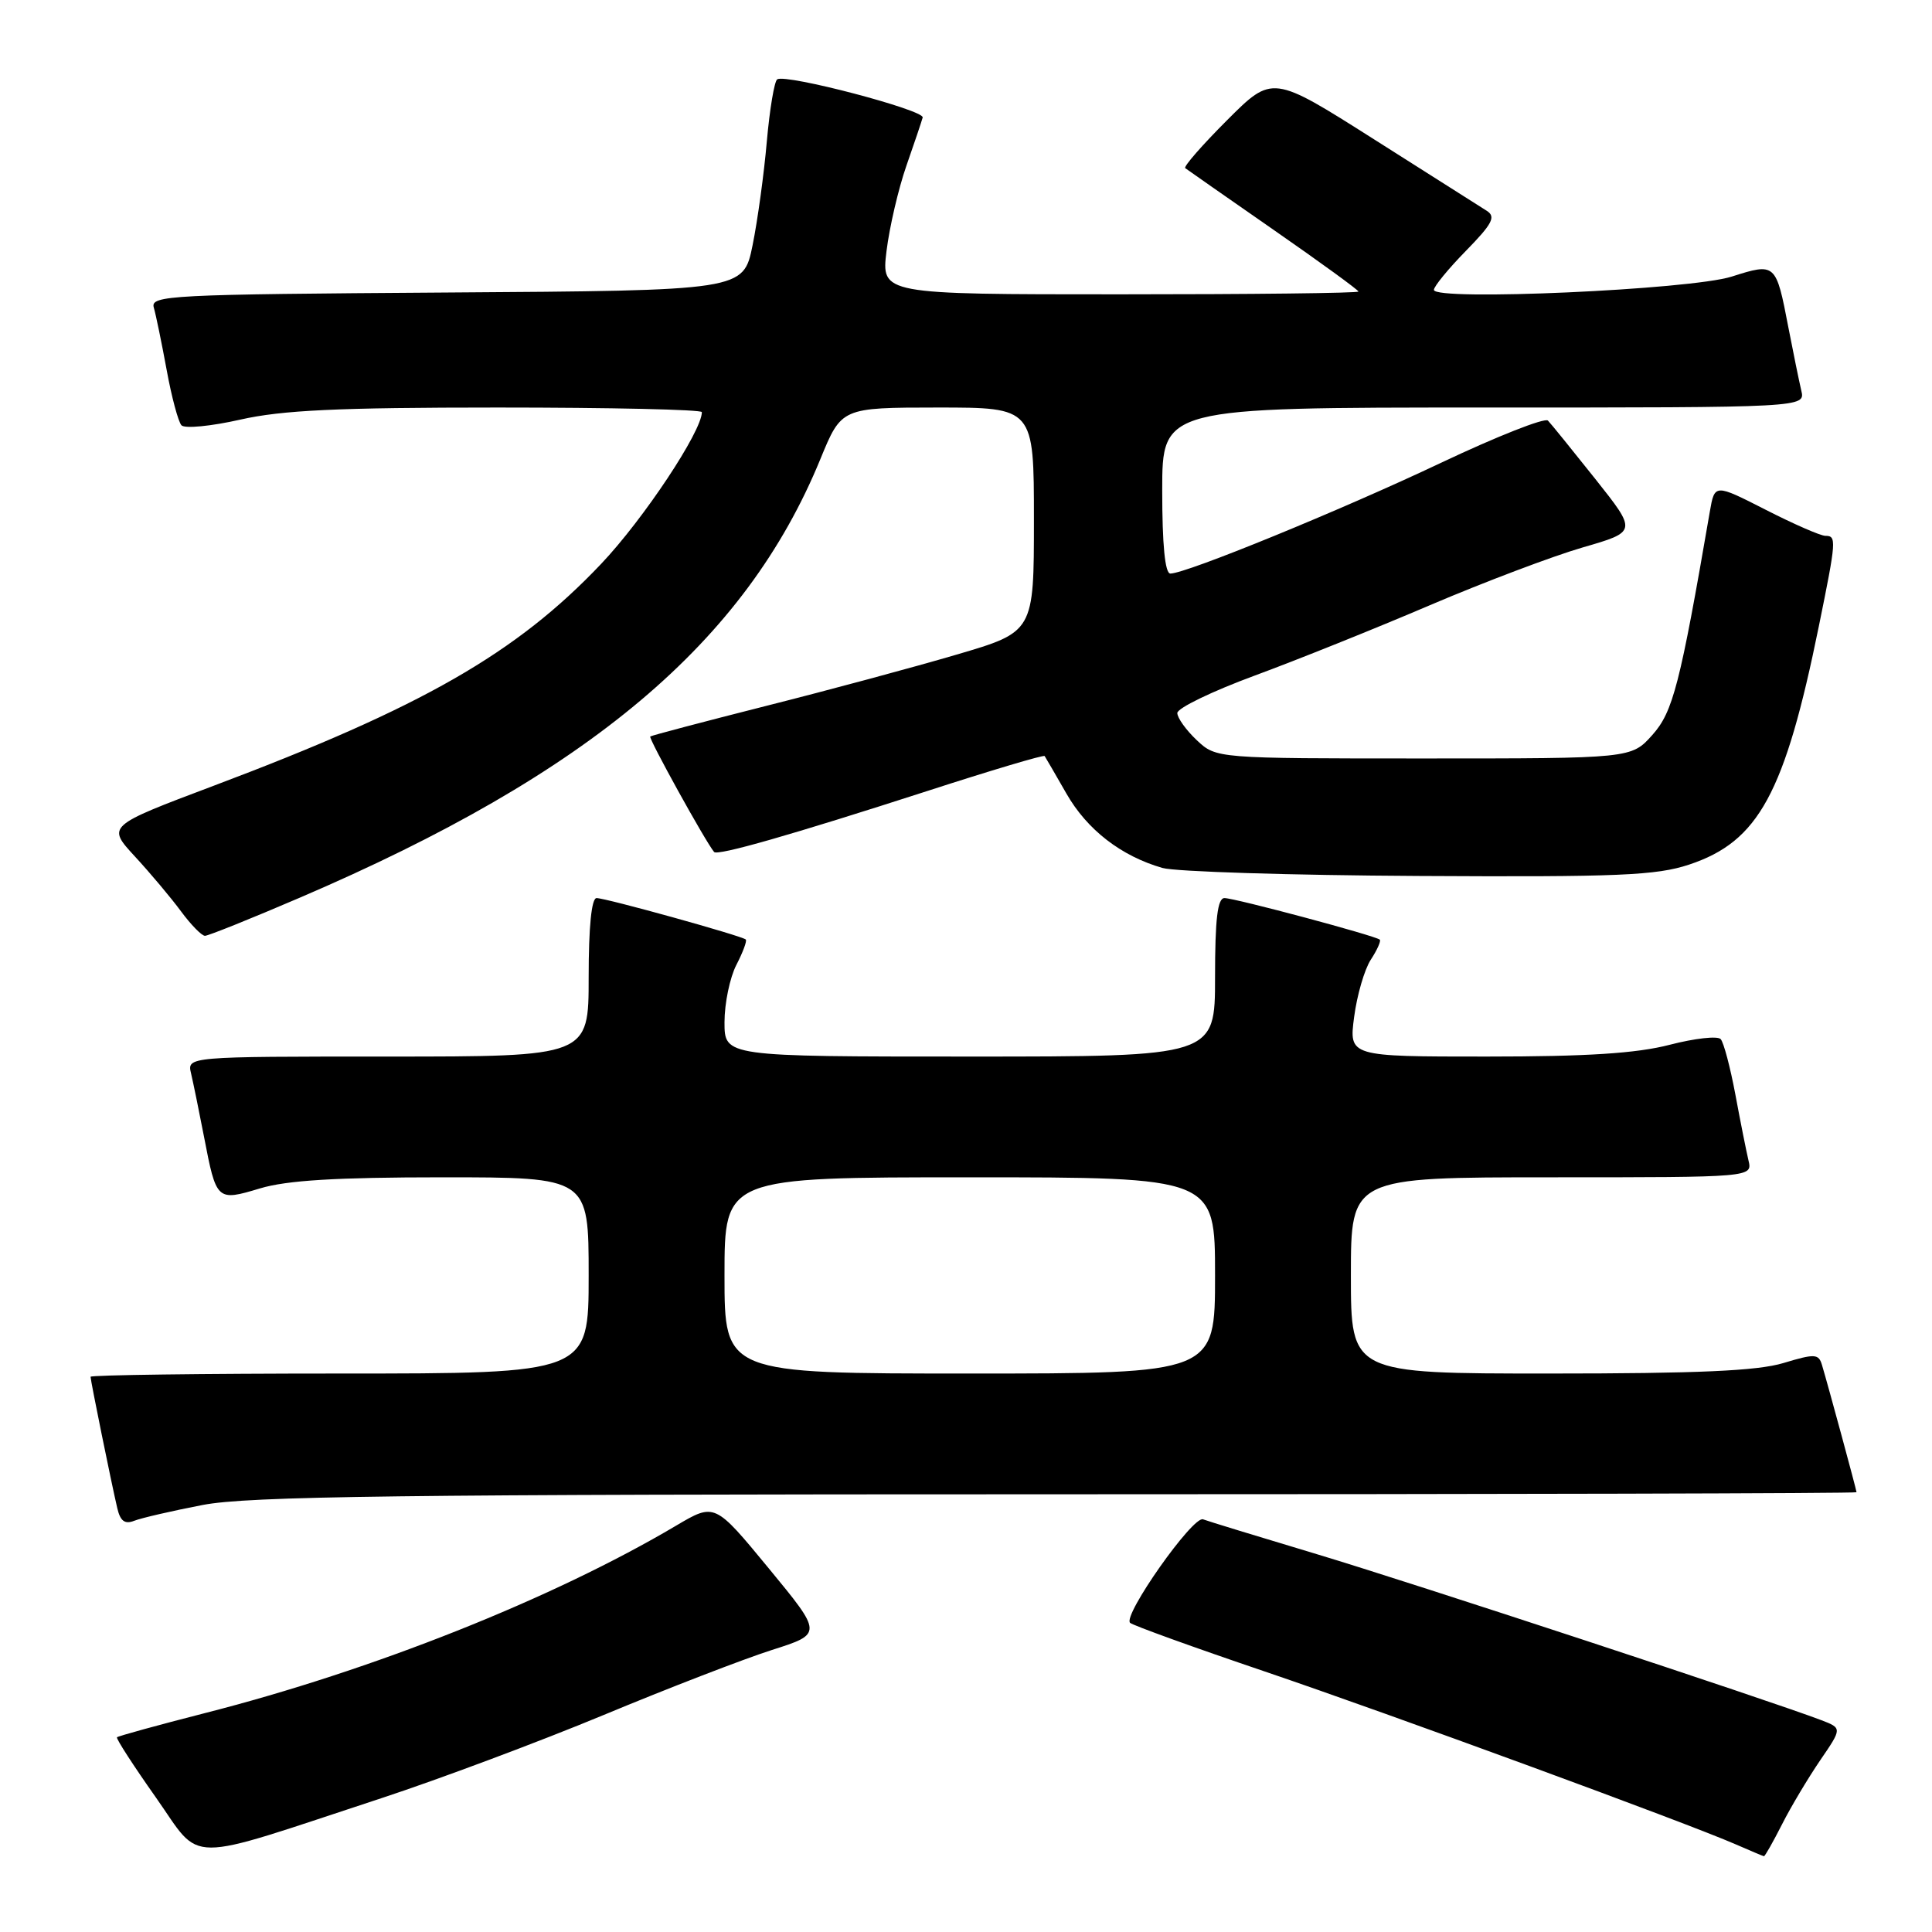 <?xml version="1.0" encoding="UTF-8" standalone="no"?>
<!DOCTYPE svg PUBLIC "-//W3C//DTD SVG 1.1//EN" "http://www.w3.org/Graphics/SVG/1.1/DTD/svg11.dtd" >
<svg xmlns="http://www.w3.org/2000/svg" xmlns:xlink="http://www.w3.org/1999/xlink" version="1.1" viewBox="0 0 256 256">
 <g >
 <path fill="currentColor"
d=" M 50.50 238.28 C 58.20 235.75 71.47 230.78 80.00 227.24 C 88.53 223.69 98.54 219.83 102.25 218.64 C 109.01 216.49 109.01 216.49 101.86 207.81 C 94.71 199.13 94.71 199.13 89.60 202.15 C 73.26 211.83 49.38 221.33 27.13 227.00 C 20.88 228.60 15.65 230.04 15.50 230.20 C 15.36 230.37 17.68 233.96 20.66 238.18 C 26.88 247.01 23.98 247.00 50.50 238.28 Z  M 236.12 241.75 C 237.30 239.41 239.59 235.59 241.19 233.24 C 244.10 228.99 244.10 228.99 241.30 227.92 C 234.40 225.29 187.15 209.74 174.50 205.94 C 166.80 203.63 160.01 201.55 159.41 201.32 C 158.07 200.81 148.69 214.13 149.75 215.04 C 150.16 215.39 158.15 218.28 167.50 221.45 C 184.51 227.23 223.41 241.51 230.00 244.39 C 231.93 245.23 233.60 245.94 233.73 245.96 C 233.86 245.98 234.93 244.09 236.12 241.75 Z  M 26.84 199.42 C 32.89 198.25 52.75 198.00 140.09 198.00 C 198.34 198.00 246.00 197.88 246.00 197.73 C 246.00 197.45 242.26 183.67 241.42 180.86 C 240.98 179.38 240.48 179.35 236.31 180.61 C 232.86 181.65 224.97 182.00 205.34 182.00 C 179.00 182.00 179.00 182.00 179.00 169.00 C 179.00 156.00 179.00 156.00 205.61 156.00 C 232.22 156.00 232.22 156.00 231.68 153.75 C 231.39 152.51 230.60 148.57 229.94 145.00 C 229.27 141.43 228.40 138.13 228.00 137.69 C 227.60 137.24 224.56 137.58 221.24 138.44 C 216.85 139.58 210.27 140.00 196.98 140.00 C 178.74 140.00 178.74 140.00 179.43 134.75 C 179.81 131.86 180.80 128.45 181.64 127.16 C 182.48 125.88 183.01 124.68 182.83 124.51 C 182.30 124.00 163.62 119.00 162.25 119.00 C 161.33 119.00 161.00 121.77 161.00 129.50 C 161.00 140.00 161.00 140.00 128.50 140.00 C 96.00 140.00 96.00 140.00 96.00 135.45 C 96.00 132.95 96.71 129.53 97.57 127.86 C 98.44 126.18 99.00 124.67 98.82 124.49 C 98.35 124.02 80.29 119.00 79.05 119.00 C 78.38 119.00 78.00 122.81 78.00 129.50 C 78.00 140.00 78.00 140.00 51.39 140.00 C 24.78 140.00 24.78 140.00 25.32 142.25 C 25.61 143.49 26.38 147.25 27.03 150.61 C 28.67 159.14 28.72 159.19 34.45 157.47 C 38.00 156.40 44.55 156.00 58.66 156.00 C 78.00 156.00 78.00 156.00 78.00 169.00 C 78.00 182.00 78.00 182.00 45.00 182.00 C 26.85 182.00 12.00 182.20 12.00 182.43 C 12.00 182.94 14.73 196.37 15.54 199.84 C 15.94 201.56 16.54 202.00 17.79 201.51 C 18.73 201.14 22.80 200.20 26.84 199.42 Z  M 39.72 118.95 C 78.09 102.50 98.75 85.10 108.70 60.84 C 111.50 54.01 111.50 54.01 124.25 54.00 C 137.00 54.00 137.00 54.00 137.00 68.86 C 137.00 83.73 137.00 83.73 126.75 86.74 C 121.11 88.40 109.75 91.46 101.50 93.54 C 93.25 95.63 86.35 97.45 86.16 97.59 C 85.89 97.80 93.47 111.51 94.62 112.89 C 95.07 113.43 104.79 110.65 122.85 104.82 C 131.28 102.09 138.29 100.00 138.42 100.18 C 138.54 100.36 139.85 102.60 141.31 105.16 C 144.05 109.95 148.56 113.44 154.04 115.01 C 155.75 115.50 171.01 115.98 187.95 116.07 C 214.48 116.22 219.46 116.01 223.83 114.56 C 233.03 111.50 236.49 105.15 241.01 82.96 C 243.33 71.57 243.37 71.00 241.87 71.00 C 241.24 71.00 237.69 69.45 233.97 67.55 C 227.20 64.10 227.20 64.10 226.56 67.80 C 222.61 90.74 221.68 94.32 218.95 97.38 C 216.16 100.50 216.16 100.50 188.66 100.50 C 161.16 100.50 161.16 100.50 158.58 98.08 C 157.16 96.74 156.00 95.12 156.00 94.48 C 156.00 93.83 160.61 91.60 166.25 89.52 C 171.89 87.44 182.35 83.24 189.50 80.18 C 196.65 77.13 205.75 73.69 209.71 72.54 C 216.93 70.45 216.93 70.45 211.39 63.47 C 208.34 59.64 205.52 56.15 205.11 55.73 C 204.70 55.31 198.32 57.83 190.93 61.33 C 177.67 67.61 157.17 76.00 155.08 76.00 C 154.37 76.00 154.00 72.18 154.00 65.00 C 154.00 54.00 154.00 54.00 196.61 54.00 C 239.22 54.00 239.22 54.00 238.68 51.75 C 238.39 50.51 237.62 46.75 236.97 43.39 C 235.33 34.84 235.28 34.80 229.46 36.65 C 224.01 38.39 190.00 39.91 190.00 38.41 C 190.00 37.95 191.91 35.62 194.25 33.23 C 197.76 29.64 198.24 28.72 197.00 27.93 C 196.18 27.41 189.45 23.14 182.05 18.45 C 168.60 9.92 168.60 9.92 162.60 15.92 C 159.30 19.22 156.80 22.08 157.05 22.28 C 157.30 22.47 162.56 26.15 168.75 30.45 C 174.94 34.75 180.00 38.43 180.00 38.63 C 180.00 38.84 165.77 39.00 148.38 39.00 C 116.77 39.00 116.77 39.00 117.47 33.25 C 117.86 30.09 119.04 25.02 120.09 22.00 C 121.15 18.98 122.12 16.08 122.26 15.57 C 122.51 14.59 104.18 9.77 102.99 10.51 C 102.61 10.74 101.99 14.44 101.61 18.72 C 101.24 23.00 100.39 29.20 99.72 32.50 C 98.50 38.50 98.50 38.50 59.19 38.76 C 22.39 39.01 19.91 39.13 20.38 40.76 C 20.66 41.72 21.42 45.42 22.08 49.00 C 22.73 52.58 23.62 55.88 24.04 56.35 C 24.46 56.82 27.97 56.48 31.85 55.60 C 37.38 54.35 44.73 54.00 65.95 54.00 C 80.83 54.00 93.00 54.27 93.00 54.61 C 93.00 57.15 85.28 68.78 79.66 74.71 C 68.44 86.55 55.92 93.72 28.33 104.11 C 14.16 109.45 14.16 109.45 17.87 113.48 C 19.91 115.69 22.66 118.96 23.98 120.75 C 25.30 122.54 26.73 124.00 27.16 124.00 C 27.59 124.00 33.25 121.73 39.72 118.95 Z  M 96.00 169.00 C 96.00 156.00 96.00 156.00 128.50 156.00 C 161.00 156.00 161.00 156.00 161.00 169.00 C 161.00 182.00 161.00 182.00 128.50 182.00 C 96.00 182.00 96.00 182.00 96.00 169.00 Z "/>
</g>
</svg>